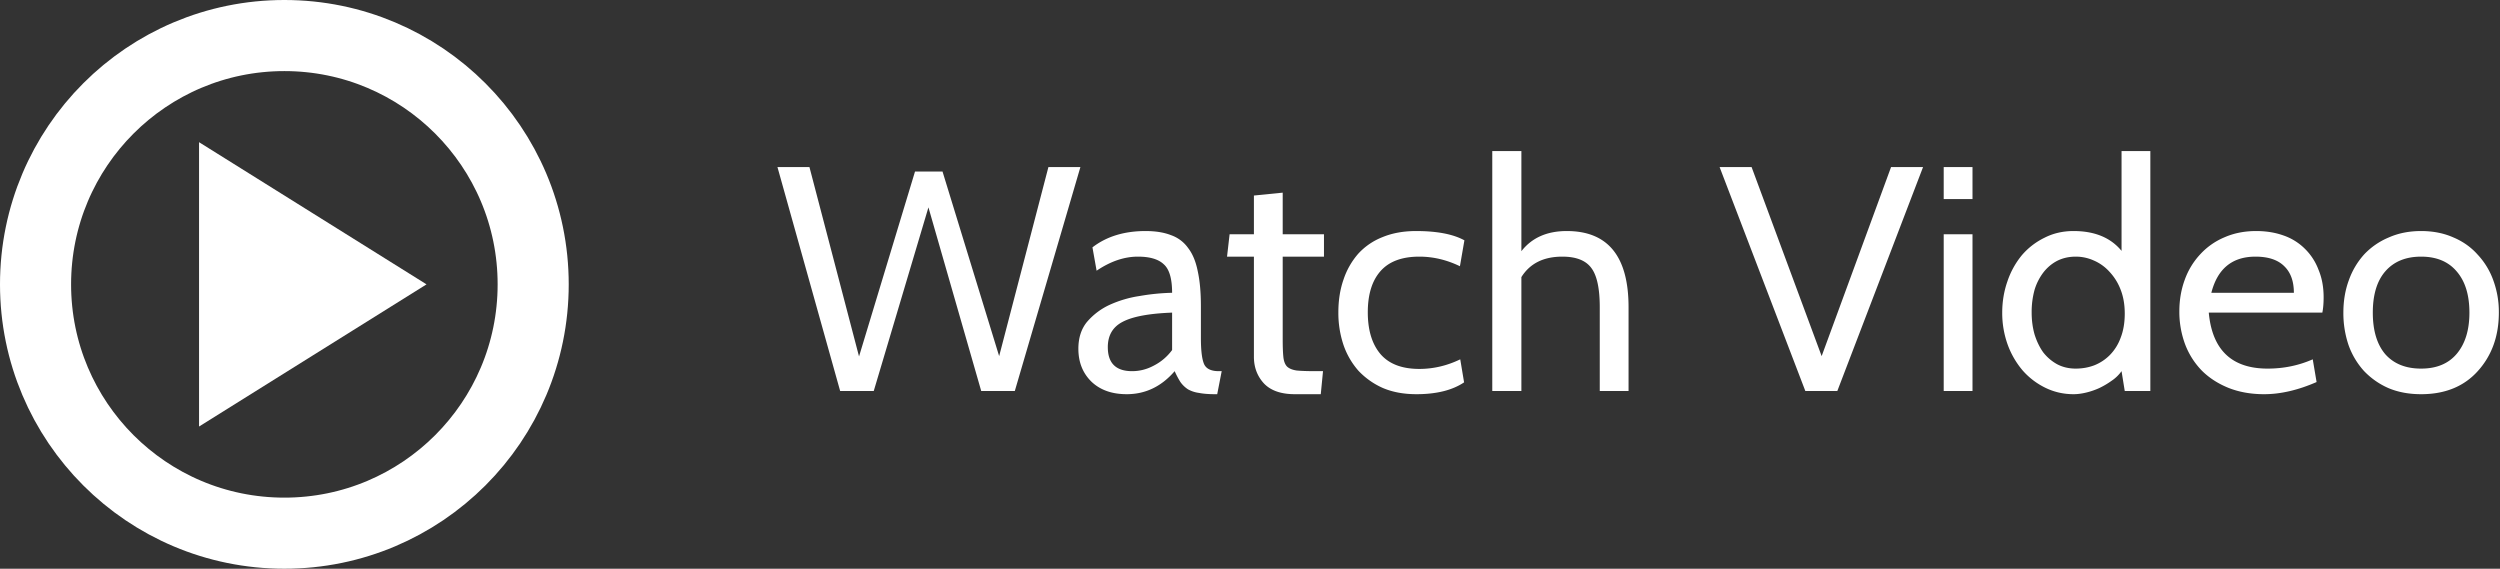<svg width="211" height="48" viewBox="0 0 211 48" fill="none" xmlns="http://www.w3.org/2000/svg"><rect x="0" y="0" width="211" height="48" fill="#333333" stroke="none"/><g clip-path="url(#clip0)"><path d="M3 24C3 12.402 12.402 3 24 3s21 9.402 21 21-9.402 21-21 21S3 35.598 3 24z" stroke="#fff" stroke-width="6"/><path d="M19.05 31.94V16.06L31.754 24 19.05 31.94z" fill="#fff" stroke="#fff" stroke-width="4.5"/><path d="M91.186 14.1 85.65 33h-2.835L78.36 17.502 73.744 33h-2.835l-5.292-18.9h2.7l4.185 15.984 4.725-15.606h2.322l4.779 15.579L88.486 14.1h2.7zm11.925 17.226-.378 1.944h-.189c-.54 0-.99-.036-1.35-.108a2.624 2.624 0 0 1-.918-.297 2.361 2.361 0 0 1-.648-.621 7.093 7.093 0 0 1-.486-.918c-1.116 1.296-2.466 1.944-4.05 1.944-1.242 0-2.232-.351-2.97-1.053-.738-.72-1.107-1.647-1.107-2.781 0-.918.243-1.674.729-2.268a5.593 5.593 0 0 1 1.89-1.431 9.463 9.463 0 0 1 2.565-.756 18.161 18.161 0 0 1 2.727-.27c0-1.188-.234-1.989-.702-2.403-.45-.432-1.18-.648-2.187-.648-1.152 0-2.313.396-3.483 1.188l-.351-1.971c1.188-.918 2.682-1.377 4.482-1.377.846 0 1.566.117 2.16.351a2.96 2.96 0 0 1 1.431 1.08c.378.486.648 1.134.81 1.944.18.81.27 1.8.27 2.97v2.7c0 1.044.09 1.773.27 2.187.18.396.594.594 1.242.594h.243zm-4.185-1.782v-3.159c-1.944.072-3.34.333-4.185.783-.828.432-1.242 1.143-1.242 2.133 0 1.35.684 2.025 2.052 2.025.648 0 1.269-.162 1.863-.486a4.397 4.397 0 0 0 1.512-1.296zm12.736 1.782-.189 1.944h-2.187c-1.17 0-2.043-.306-2.619-.918-.558-.612-.837-1.359-.837-2.241V21.66h-2.268l.216-1.89h2.052v-3.267l2.43-.243v3.51h3.483v1.89h-3.483v6.966c0 .63.018 1.125.054 1.485.036.36.135.63.297.81.18.18.459.297.837.351.378.036.909.054 1.593.054h.621zm7.884 1.944c-1.062 0-1.998-.171-2.808-.513a6.372 6.372 0 0 1-2.079-1.458 6.463 6.463 0 0 1-1.269-2.187 8.494 8.494 0 0 1-.432-2.754c0-1.008.144-1.926.432-2.754a6.36 6.36 0 0 1 1.242-2.187 5.493 5.493 0 0 1 2.052-1.404c.828-.342 1.773-.513 2.835-.513 1.764 0 3.123.261 4.077.783l-.378 2.187c-1.116-.54-2.259-.81-3.429-.81-1.458 0-2.547.405-3.267 1.215-.72.81-1.08 1.971-1.08 3.483s.36 2.691 1.08 3.537c.72.828 1.809 1.242 3.267 1.242 1.188 0 2.34-.27 3.456-.81l.324 1.944c-.99.666-2.331.999-4.023.999zM137.45 33h-2.43v-7.074c0-1.566-.234-2.664-.702-3.294-.468-.648-1.287-.972-2.457-.972-1.584 0-2.736.576-3.456 1.728V33h-2.457V12.75h2.457v8.451c.882-1.134 2.16-1.701 3.834-1.701 3.474 0 5.211 2.142 5.211 6.426V33zm24.856-18.9L155.07 33h-2.7l-7.236-18.9h2.7l5.913 15.957 5.859-15.957h2.7zm4.173 2.7h-2.43v-2.7h2.43v2.7zm0 16.2h-2.43V19.77h2.43V33zm15.01 0h-2.16l-.27-1.674a3.269 3.269 0 0 1-.837.81 6.75 6.75 0 0 1-1.053.621c-.36.162-.729.288-1.107.378-.378.09-.729.135-1.053.135-.846 0-1.638-.18-2.376-.54a6.094 6.094 0 0 1-1.917-1.458 7.117 7.117 0 0 1-1.269-2.187 7.877 7.877 0 0 1-.459-2.7c0-.918.144-1.791.432-2.619a6.933 6.933 0 0 1 1.215-2.214 5.919 5.919 0 0 1 1.917-1.485c.738-.378 1.557-.567 2.457-.567 1.782 0 3.132.558 4.05 1.674V12.75h2.43V33zm-6.291-11.34c-.576 0-1.098.117-1.566.351-.45.234-.837.558-1.161.972a4.618 4.618 0 0 0-.756 1.485 7.071 7.071 0 0 0-.243 1.917c0 .648.081 1.26.243 1.836.18.576.423 1.08.729 1.512.324.414.711.747 1.161.999.468.252.999.378 1.593.378.54 0 1.053-.09 1.539-.27a3.831 3.831 0 0 0 1.323-.864 4.03 4.03 0 0 0 .918-1.458c.234-.594.351-1.278.351-2.052 0-.756-.117-1.431-.351-2.025a4.593 4.593 0 0 0-.945-1.512 3.804 3.804 0 0 0-1.323-.945 3.685 3.685 0 0 0-1.512-.324zm20.808 4.725h-9.585c.288 3.15 1.944 4.725 4.968 4.725 1.35 0 2.619-.261 3.807-.783l.324 1.917c-1.566.684-3.042 1.026-4.428 1.026-1.116 0-2.124-.18-3.024-.54-.882-.36-1.629-.846-2.241-1.458a6.45 6.45 0 0 1-1.404-2.214 7.856 7.856 0 0 1-.486-2.781c0-.954.153-1.845.459-2.673a6.224 6.224 0 0 1 1.296-2.133 5.83 5.83 0 0 1 2.025-1.431c.81-.36 1.71-.54 2.7-.54.846 0 1.62.126 2.322.378a4.747 4.747 0 0 1 1.782 1.107 4.86 4.86 0 0 1 1.161 1.782c.288.684.432 1.458.432 2.322 0 .504-.036.936-.108 1.296zm-5.643-4.725c-1.962 0-3.204 1.017-3.726 3.051h6.966c0-.972-.27-1.719-.81-2.241-.54-.54-1.35-.81-2.43-.81zm18.758 9.666c-1.17 1.296-2.763 1.944-4.779 1.944-1.026 0-1.944-.171-2.754-.513a6.372 6.372 0 0 1-2.079-1.458 6.47 6.47 0 0 1-1.296-2.187 8.407 8.407 0 0 1-.432-2.727c0-.99.153-1.899.459-2.727a6.47 6.47 0 0 1 1.296-2.187 6.046 6.046 0 0 1 2.079-1.431c.81-.36 1.719-.54 2.727-.54 1.008 0 1.917.18 2.727.54.81.342 1.494.828 2.052 1.458a6.249 6.249 0 0 1 1.323 2.187 7.73 7.73 0 0 1 .459 2.7c0 1.98-.594 3.627-1.782 4.941zm-1.782-8.424c-.702-.828-1.701-1.242-2.997-1.242-1.296 0-2.304.414-3.024 1.242-.702.81-1.053 1.971-1.053 3.483s.351 2.682 1.053 3.51c.72.81 1.728 1.215 3.024 1.215 1.314 0 2.322-.423 3.024-1.269.702-.846 1.053-1.998 1.053-3.456 0-1.494-.36-2.655-1.08-3.483z" fill="#fff"/></g><defs><clipPath id="clip0"><path fill="#fff" d="M0 0h211v48H0z"/></clipPath></defs></svg>